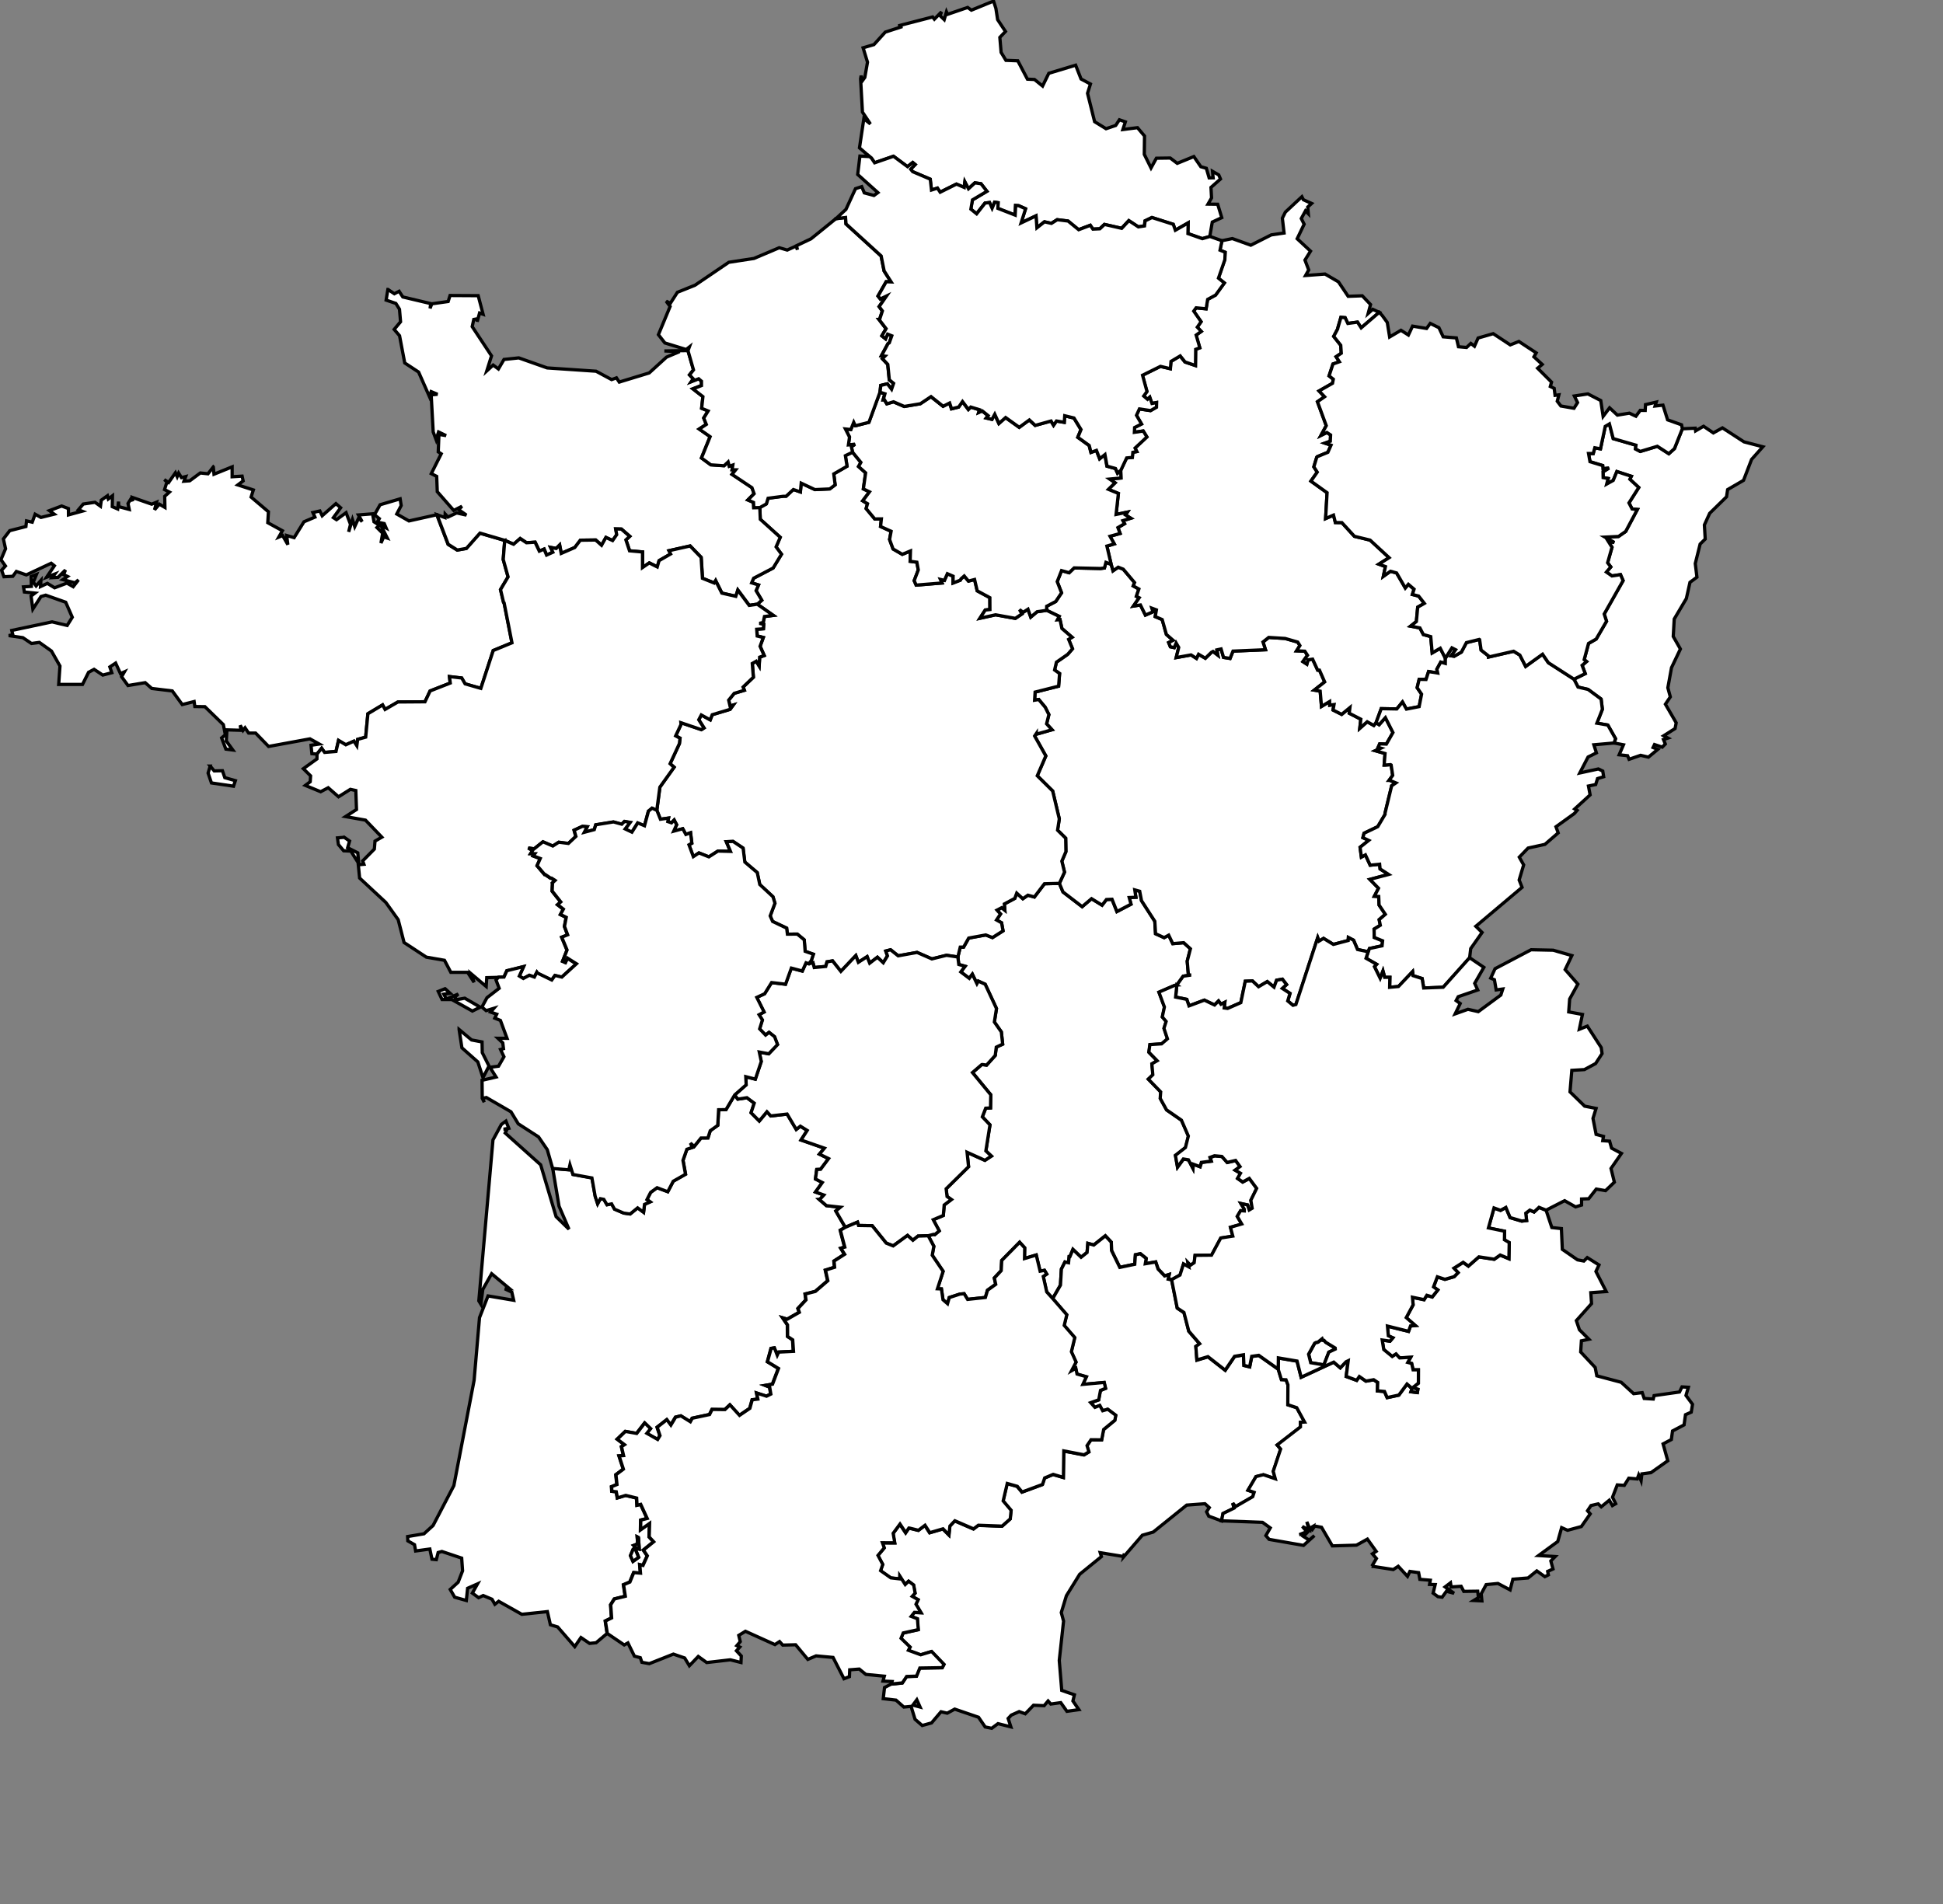 <?xml version="1.0" encoding="UTF-8" standalone="no"?>
<!-- Created for MapSVG plugin: http://mapsvg.com -->
<svg
   xmlnsMapsvg="http://mapsvg.com"
   xmlnsDc="http://purl.org/dc/elements/1.1/"
   xmlnsRdf="http://www.w3.org/1999/02/22-rdf-syntax-ns#"
   xmlnsSvg="http://www.w3.org/2000/svg"
   xmlns="http://www.w3.org/2000/svg"
   mapsvgGeoViewBox="-4.796 51.09 9.561 41.363"
   width="596.415"
   height="584.545">
 
  <rect width="100%" height="100%" fill="#808080" stroke="none"/>
 
  <path
     d="m 483.135,208.494 3.46,-1.71 -0.96,-2.53 1.36,-1.17 -0.72,-0.59 1.33,-4.97 2.35,-1.35 3.18,-5.46 -0.72,-2.22 5.8,-10.26 -0.8,-1.83 -2.62,0.4 -1.7,-1.19 1.34,-1.57 -0.97,-1.29 1.34,-4.75 -1.14,-1.82 1.84,0.36 -2.86,-1.66 4.16,-0.2 2.21,-1.55 3.58,-6.74 -1.62,-0.15 -0.96,-1.86 3,-4.72 -2.73,-2.55 0.45,-0.9 -4.43,-1.45 -1.12,2.72 -2,1.1 0.45,-1.69 -1.54,-0.28 -0.04,-1.77 1.83,-1.16 -1.85,0.22 -0.08,-0.98 -3.9,-1.19 -0.45,-2.51 1.44,0.01 0.49,-1.77 1.74,0.32 1.46,-6.89 1.28,-0.76 1.17,4.51 6.98,2.02 -0.14,1.15 1.46,0.77 5.24,-1.58 3.52,2.27 1.73,-1.55 2.42,-6.09 0,0 3.96,-0.19 0.12,0.82 2.44,-1.41 3,2.04 2.8,-1.54 6.61,4.29 5.79,1.51 -3.46,3.88 -2.47,6.42 -4.88,2.84 -0.33,2.21 -5.18,5.07 -1.62,3.57 0.25,4.34 -1.56,1.53 -1.49,5.98 0.51,4.19 -2.14,1.58 -1.11,4.98 -3.72,6.28 -0.3,5.36 2.19,3.85 -2.73,5.74 -1.12,6.16 0.76,2.8 -1.51,2.24 3.31,5.71 -0.34,1.76 -3.5,2.22 1.31,0.71 -1.37,0.45 0.56,1.37 -0.94,0.96 -2.37,-0.79 -0.44,0.91 1.44,0.57 -2.87,2.38 -2.4,-0.56 -3.54,1.22 -0.46,-1.1 -2.58,-0.28 1.32,-3.07 -2.88,-0.55 0,0 0.44,-1.33 -2.37,-4.18 -3.35,-0.57 1.68,-4.27 -0.39,-3.14 -4.01,-2.96 -3.07,-0.71 z"
     title="Alsace"
     id="FR-A" fill="white" stroke='black'/>
  <path
     d="m 225.505,336.114 0.97,1.29 2.81,-0.43 2.24,1.67 -0.97,2.94 2.51,2.53 2.36,-2.83 1.18,1.28 5.02,-0.57 2.79,4.71 1.27,-0.99 2.1,1.3 -1.89,2.95 7.17,2.5 -1.54,1.83 2.82,1.37 -2.46,3.29 -1.18,0.06 -0.39,2.91 2.1,1.07 -2.08,2.93 2.54,0.92 -1.2,1.32 0,0 -0.21,0.02 0,0 2.2,1.92 4.3,0.48 -1.41,1.16 2.91,5.01 0,0 -1.57,0.9 0,0 0.17,0.69 0,0 1.17,4.49 -1.2,0.35 1.16,1.86 -3.25,2.08 0.17,1.9 -2.81,0.88 0.73,3.25 -3.81,3.28 -3.13,0.8 0.25,1.8 -2.45,2.64 0.4,1.17 -3.69,2.11 -1.4,-0.41 1.47,2.16 0.02,3.55 1.57,1.04 0.24,3.53 -4.55,0.23 -0.44,0.95 -0.87,-2.25 -1,0.17 -1.12,4.1 3.38,2.06 -1.83,4.82 -2.21,0.38 1.33,0.52 0.36,2.14 -1.33,0.65 -3.03,-0.98 0.37,1.87 -1.72,0.21 -0.73,2.63 -3.17,2.15 -2.94,-3.22 -1.54,1.45 -3.94,-0.05 -0.78,1.57 -5.31,1.13 -0.59,1.08 -2.89,-1.8 -1.63,0.4 -1.46,2.43 -1.23,-1.66 -2.96,2.32 0.85,2.57 -0.71,1.18 -3.32,-1.89 1.15,-1.43 -1.79,-1.74 -2.47,3.21 -3.47,-0.62 -2.49,2.39 2.21,1.68 -0.92,0.61 0.63,2.74 -1.37,0.1 1.32,4.06 -2.29,1.72 0.32,3 -1.65,0.67 0.09,1.41 1.34,0.15 0.36,1.89 2.55,-0.78 3.35,0.82 0.12,2.2 1.13,-0.27 1.99,4.33 -1.97,0.51 -0.06,2.97 2.76,-1.96 -0.12,4.16 1.38,1.48 -3.15,2.55 1.2,1.76 -1.33,2.95 -0.99,-0.24 0.22,2.61 -2.06,-0.17 -1.19,2.9 -1.95,0.83 0.54,3.53 -3.35,0.83 -1.13,1.8 0.28,4.03 -1.92,0.94 0.59,3.83 0,0 -3.38,2.85 -2,0.2 -2.64,-1.8 -1.9,2.79 -5.25,-6.04 -2.23,-0.67 -0.92,-4.04 -7.86,0.83 -7.1,-4 -1.16,0.91 -0.89,-1.54 -2.7,-1.13 -1.4,0.66 -1.93,-1.41 1.59,-2.83 -3.04,1.35 -0.4,3.74 -3.57,-1 -1.37,-2.38 2.44,-2.23 1.35,-3.49 -0.27,-3.9 -6.08,-2.04 -1.15,0.32 -0.56,2.19 -1.33,-0.13 -0.66,-3.13 -4.36,0.6 -0.34,-1.94 -2.05,-1.16 -0.07,-1.33 5.03,-0.85 2.79,-2.55 6.38,-12.24 6.21,-32.32 1.66,-19.24 2.62,-6.67 7.87,1.33 -0.57,-2.49 -2.14,-1.01 1.48,-0.02 -5.54,-4.62 -2.71,4.81 -0.59,4.55 -0.63,-1.04 4.34,-49.39 2.59,-4.77 1.39,-1.02 0.88,2.21 -1.6,0.28 1.05,0.07 -0.56,1.1 10.89,9.76 4.74,15.92 3.95,3.85 -3.05,-7.07 -1.94,-11.61 0,0 4.97,0.42 0.34,-1.52 0.93,2.95 5.81,1.06 0.96,5.41 0,0 0.05,0.26 0,0 0.74,2.25 0.85,-1.55 1.05,0.2 0.99,1.67 1.41,-0.28 0.89,1.63 2.82,1.2 1.96,0.28 2.31,-1.88 1.82,1.35 0.3,-2.43 1.7,-0.75 -0.96,-0.7 1.13,-2.22 1.98,-1.44 3.28,1.23 1.68,-3.22 3.77,-2.14 -0.78,-4.26 1.19,-3.41 1.7,-0.57 -0.61,-1.33 1.17,1.02 2.08,-2.58 2.12,-0.01 0.72,-2.23 2.3,-1.64 0.27,-4.8 2.26,-0.03 2.64,-4.48 z m -29.29,139.42 0,0 -0.24,-3.57 0,0 -0.39,-0.19 0,0 0.16,2.15 -1.21,0.49 1,0.96 0.68,0.16 z m -1.59,-0.13 0,0 -0.29,0.22 0,0 -0.81,1.93 0.78,1.75 1.73,-1.24 -1.03,-2.52 0,0 -0.24,-0.16 -0.14,0.02 z"
     title="Aquitaine"
     id="FR-B" fill="white" stroke='black'/>
  <path
     d="m 294.015,293.774 0.74,-3.03 1.03,-0.01 1.56,-2.77 5.24,-0.96 2.06,0.81 3.24,-2.06 -0.45,-2.48 -1.55,-0.86 1.22,-1.84 -1.07,-1.19 1.45,-0.75 0.95,0.77 -0.15,-1.91 3.21,-1.71 0.59,-1.61 1.88,1.71 1.56,-1.08 1.98,0.55 3.09,-4.06 4.59,-0.12 0,0 1.11,2.64 5.88,4.51 2.88,-2.45 3.23,1.99 1.34,-1.73 1.72,-0.08 1.5,3.77 4.32,-2.26 -0.55,-2.04 2.05,-0.09 -0.34,-2.26 1.51,0.42 0.56,2.89 4.08,6.33 0.23,3.82 2.64,1.2 1.39,-0.76 1.25,2.6 3.36,-0.29 2.06,1.87 -0.98,3.8 0.36,4.18 0.82,0.08 -2.41,0.35 -1.97,2.74 0,0 -0.27,0.07 0,0 -0.36,0.05 0,0 -4.82,2.08 1.69,4.56 -0.65,3.05 1.18,1.39 -0.67,2.1 1.07,3.23 -1.8,1.54 -3.58,0.22 -0.33,2.35 2.56,2.62 -1.62,0.94 0.29,3.36 -1.39,1.33 3.81,3.92 -0.15,1.99 1.94,3.54 4.57,3.16 2.12,4.86 -0.89,3.53 -3.08,2.41 0.63,3.59 1.81,-2.47 1.56,0.24 1.35,2.59 0.1,-1.26 2.1,0.79 0.42,-1.32 3.01,-0.39 -0.37,-1.12 1.4,-0.52 2.26,0.21 1.62,1.83 2.59,-0.6 1.36,1.88 -1.49,1.09 1.63,0.96 -0.9,1.58 1.51,1.09 2.08,-1.09 2.27,3.05 -1.79,3.66 0.41,2.45 -0.9,0.53 -0.53,-1.55 -2.04,-0.44 1.04,1.75 0,0 0,0.53 0,0 -1.14,-0.08 -1.02,1.75 1.37,2.34 -3.46,1.01 0.72,2.71 -3.69,0.58 -2.84,5.27 -5.06,0.04 -0.26,2.26 -1.17,0.8 -0.73,-0.76 0.24,1.25 -1.62,-0.9 -1.07,3.4 -2.58,1.42 0,0 -1.07,-0.21 0.3,-1.42 -1.39,0.44 -2.01,-2.11 -0.74,-2.18 -3.19,0.55 0.28,-1.63 -1.8,-1.44 -1.51,0.32 -0.21,2.9 -4.59,0.97 -2.54,-5.19 -0.07,-2.54 -1.83,-1.95 -3.55,2.82 -1.82,-0.51 -0.24,2.8 -1.83,1.47 -2.51,-2.4 -0.92,2.21 0,0 -0.24,0 0,0 -0.19,1.87 -1.1,-0.23 -1.09,2.19 -0.29,4.92 -2.38,4.15 0,0 -1.87,-2.07 -1.04,-4.74 1.06,-0.74 -0.69,-1.14 -1.34,0.25 -1.19,-4.96 -3.6,1.08 0.06,-3.28 -1.55,-1.71 -5.49,5.58 -0.18,3.14 -2.1,2.25 0.43,1.94 -2.52,1.81 -0.65,2.23 -5.46,0.59 -1.07,-1.74 -1.31,0.12 -3.25,1.06 -0.52,1.88 -1.4,-1.21 -0.49,-3.32 -1.21,-0.06 1.74,-5.35 -3.34,-4.95 0.49,-2.74 -1.72,-3.23 0,0 1.65,-0.43 0,0 0.35,0.09 0,0 1.38,-1.15 -1.84,-3.43 3.09,-1.3 0.27,-3.22 2.19,-1.67 -1.31,-0.93 -0.28,-2.37 6.88,-6.78 -0.46,-4.43 5.48,2.47 1.98,-1.3 -1.69,-1.6 1.26,-7.98 -2.34,-2.47 1.03,-2.65 1.48,-0.08 0.08,-4.03 -5.62,-6.83 2.83,-2.43 0,0 0.18,-0.04 0,0 1.32,0.18 2.66,-2.96 0.32,-2.56 1.96,-0.91 -0.41,-3.75 -2.14,-3.05 0.65,-4.13 -3.47,-7.46 -2.11,-0.96 -0.42,0.78 -1.4,-2.9 -0.95,1.27 -2.6,-1.97 1.31,-1.74 -1.93,-0.55 z"
     title="Auvergne"
     id="FR-C" fill="white" stroke='black'/>
  <path
     d="m 404.465,205.714 0,0 -1.55,-3.37 -1.4,0.21 -0.37,1.32 -1.2,-0.77 1.4,-1.95 -0.82,-1.25 -2.53,-0.11 1.02,-1.62 -0.67,-1.07 -3.86,-1.11 -5.04,-0.32 -1.77,1.4 0.77,2.38 -9.97,0.42 -0.9,2.25 -2,-0.32 -0.76,-2.59 -1.31,0.29 0.31,1.6 -1.46,-1.12 0,0 -0.52,0.28 0,0 -1.85,1.8 -2.08,-1.22 -0.64,1.27 -1.67,-1.07 -4.55,0.82 0.77,-3.12 -0.78,-1.35 -0.6,1.41 -1.18,-0.26 -0.52,-1.29 1.36,-0.69 -2.06,-1.8 -1.29,-4.57 -2.14,-0.91 0.36,-2.07 -1.41,-0.52 0.35,1.12 -2.31,1 -1.53,-3.1 -2.14,0.33 1.76,-2.55 -0.86,-0.43 0.76,-2.25 -1.73,-0.95 0.41,-1.03 -3.47,-4.11 -1.55,-0.61 -1.59,1.1 -0.58,-1.97 0,0 -1.6,-0.61 -0.46,1.72 -1.2,0.16 -8.1,-0.18 -1.54,1.48 -2.33,-0.65 -1.33,3.38 1.33,3.44 -1.78,2.66 -2.78,1.46 -0.01,1.26 0,0 3.84,1.85 -0.56,1.07 0.82,-0.06 0.58,2.71 3.11,2.69 -1.05,0.64 1.19,2.89 -1.38,1.61 0,0 -0.25,0.21 0,0 -3.3,2.3 -0.56,2.4 1.53,1.08 -0.3,3.88 -7.21,1.82 -0.16,2.49 1.27,-0.21 1.98,2.37 1.13,2.26 -0.7,2.84 1.66,1.81 -4.81,1.37 0,0 0,-0.22 0,0 -0.52,0.77 3.43,6.12 -2.62,6.09 4.73,4.68 2.03,8.56 -0.53,3.46 2.49,2.46 0.07,4.13 -1.25,2.92 0.82,3.38 -1.57,3.44 0,0 1.11,2.64 5.88,4.51 2.88,-2.45 3.23,1.99 1.34,-1.73 1.72,-0.08 1.5,3.77 4.32,-2.26 -0.55,-2.04 2.05,-0.09 -0.34,-2.26 1.51,0.42 0.56,2.89 4.08,6.33 0.23,3.82 2.64,1.2 1.39,-0.76 1.25,2.6 3.36,-0.29 2.06,1.87 -0.98,3.8 0.36,4.18 0.82,0.08 -2.41,0.35 -1.97,2.74 0,0 -0.36,3.68 3.42,0.7 0.69,2 4.71,-1.77 3.13,1.49 1.22,-1.23 0.75,1 1.19,-0.59 -0.19,1.74 1.06,0.13 4.04,-1.77 1.37,-6.57 2.2,-0.08 1.88,1.77 2.68,-1.58 2.07,1.7 0.79,-2.12 1.77,-0.31 1.27,1.65 -1.29,1.18 2.35,1.53 -0.69,2.31 1.61,1.34 0.9,-0.24 6.69,-20.52 0.4,1.07 1.39,-0.84 3.02,1.84 4.56,-1.19 0.05,-0.91 1.58,0.81 1.23,2.86 3.26,0.7 0,0 0.39,-1.01 3.87,-0.83 0.16,-1.53 -2.56,-1.04 -0.05,-2.56 1.91,-1.17 -0.35,-1.73 1.89,-1.64 -1.92,-2.85 -0.11,-2.62 -1.33,-0.08 1.27,-2.45 -2.65,-2.72 5.75,-1.52 -2.62,-1.69 -0.14,-1.45 -2.9,0.3 -1.46,-3.16 -1.24,0.66 -0.4,-3 2.65,-2.11 -1.78,-0.84 0.35,-1.36 4.2,-2.01 2.25,-3.79 0,0 -0.02,-0.31 0,0 2.04,-8.45 1.3,-0.89 -1.93,-0.81 0,0 -0.14,0 0,0 1.09,-1.5 -0.48,-3.19 0,0 -0.16,-0.1 0,0 -1.72,0.12 0,0 -0.26,0 0,0 0.27,-3.54 -2.98,-0.86 1.71,-0.78 -0.85,-0.24 0.48,-1.09 2.05,0.08 2.02,-3.54 -2.32,-4.58 -1.93,2.17 -0.93,-0.64 0,0 -0.71,0.86 -2.01,-1.13 -2.28,2.01 0.32,-2.79 -3.56,-1.84 0.21,-1.73 -2.53,2.08 -2.65,-1.34 0.3,-1.66 -1.32,0.18 -0.03,-1.12 -2.5,1.5 -0.4,-4.68 -1.8,-0.32 3.18,-2.52 -1.6,-3.62 z"
     title="Bourgogne"
     id="FR-D" fill="white" stroke='black'/>
  <path
     d="m 64.515,235.164 1.24,1.49 2.52,-0.06 0.73,2.13 3.24,0.92 -0.56,1.7 -6.78,-1 -1.03,-3.02 0.64,-2.16 z m 0.96,-91.82 0.21,2.23 5.57,-2.26 0,3.04 3.06,-0.19 0.32,1.47 -1.64,1.23 4.77,1.54 -0.69,2.18 5.32,4.52 -0.2,3.35 4.49,2.47 -1.11,1.95 1.17,-0.49 1.61,2.8 -0.36,-2.8 2.29,0.66 3.02,-4.87 3.36,-1.43 -0.62,-1.41 2.13,-0.48 0.72,1.47 4.21,-3.72 1.45,1.27 -2.22,3.03 0.96,0.63 2.93,-2.15 1.36,3.59 -0.57,2.31 1.17,-3.8 0.7,2.17 1.19,-2.62 1.08,1.09 -1.14,-2.05 4.34,-0.34 0.44,2.45 1.66,1.08 -0.75,0.68 1.75,1.74 -0.52,3.04 0.85,-1.92 1.09,0.37 -2,-3.99 1.63,0.87 -0.56,-1.33 -2.15,-0.45 0.63,-1.06 -1.48,-1.21 1.73,-3.06 6.15,-1.81 0.32,2.06 -1.36,2.59 3.75,2.13 8.54,-1.9 0,0 3.46,9.09 2.79,1.76 2.8,-0.5 4.16,-4.69 7.63,2.23 0,0 -0.46,5.85 1.49,5.35 -2.32,3.9 0.93,3.91 0,0 0.17,0.16 0,0 2.41,12.26 -5.75,2.37 -3.8,11.62 -4.84,-1.39 -1.03,-1.79 -3.76,-0.44 0.24,1.99 -6.19,2.43 -1.57,3.32 -8.31,0.06 -3.94,2.29 -0.76,-1.38 -4.51,2.7 -0.68,7.18 -2.46,0.69 -0.26,1.95 -0.89,-1.4 -2.49,1.11 -2.23,-1.33 -0.78,3.38 -3.5,0.29 -0.9,-1.27 -1.43,1.77 0,0 -1.56,-0.12 -0.26,-2.58 2.52,-0.38 -2.85,-1.59 -12.7,2.33 -3.98,-4.1 -2.15,-0.01 -1.1,-1.61 -0.63,0.81 -0.84,-1.58 0.2,1.53 -4.29,-0.13 -0.19,3.42 2,2.76 -2.14,-0.27 -1.3,-3.44 1.14,-0.95 -0.6,-3.12 -5.67,-5.52 -3.09,-0.04 -0.22,-1.53 -3.64,0.92 -3.06,-4.18 -6.3,-0.76 -2.02,-1.78 -5.28,0.88 -1.96,-2.7 0.85,-1.49 -1.2,0.53 -1.48,-3.23 -1.78,1.18 0.6,1.78 -2.77,0.72 -2.67,-1.76 -1.69,0.91 -1.86,3.72 -7.31,0.01 0.39,-5.65 -2.61,-4.61 -3.72,-2.65 -2.42,0.33 -2.63,-1.78 -4.34,-0.64 1.25,-0.28 -0.32,-1.3 12.37,-2.63 4.63,1.1 1.57,-2.52 -2.01,-4.6 -6.14,-2.18 -1.46,0.42 -2.49,3.84 -0.55,-3.99 1.2,-0.91 -3.25,-0.33 -0.28,-1.57 2.43,-0.16 -0.07,-3.02 1.63,-0.64 -0.97,2.36 0.85,1.16 1.49,-1.7 -0.13,1.9 2.11,-0.98 2.22,1.36 3.78,-1.44 1.93,1.1 1.62,-2.09 -1.08,0.9 -3.72,-0.98 1.43,-0.97 -1.2,-0.57 0.56,-1.41 -2.28,2.25 -1.81,0.1 0.82,-1.1 -2.53,0.98 2.41,-3.53 -0.98,-0.78 -7.63,3.58 -3.06,-1.06 -1.1,1.49 -2.71,0.13 -0.73,-1.99 1.19,-1.31 -1.39,-1.93 1.42,-3.36 -0.66,-3.01 1.95,-2.54 4.96,-1.27 0.19,-1.73 1.75,0.39 0.89,-2.44 1.79,0.99 4.06,-1.01 -1.47,-1.08 3.76,-1.42 2.08,0.79 0.01,1.94 4.18,-1.14 -1.13,-0.43 1.5,-1.77 3.59,-0.53 1.69,1.2 0.25,-1.86 1.89,-1.35 0.26,0.99 1.28,-0.98 -0.07,3.34 1.67,0.71 0.25,-2.26 0.08,1.55 3.21,0.85 -0.37,-1.82 0.98,-1.57 0.45,0.86 -0.12,-1.16 5.96,2.08 1.49,-0.61 -0.61,2.33 1.47,-1.72 1.71,1 -0.07,-3.41 1.45,-1.3 -1.49,-0.76 0.73,-2.39 -0.83,-0.69 1.34,0.91 2.09,-3 0.54,1.19 0.45,-1.08 0.88,1.38 1.29,-0.33 -0.53,1.43 1.77,-0.13 3.24,-2.4 2.36,0.25 1.63,-2.1 z"
     title="Bretagne"
     id="FR-E" fill="white" stroke='black'/>
  <path
     d="m 261.685,138.794 2.57,3.15 -0.72,1.27 2.18,1.94 -0.7,4.93 1.88,0.9 -2.07,2.76 1.46,0.88 -0.42,1.49 2.65,3.19 2.03,-0.02 -0.25,2.34 3.24,1.47 -0.47,2.52 1.07,2.91 2.83,1.64 2.51,-1.04 -0.1,3.18 2.06,0.28 0.44,2.37 -1.26,3.3 0.61,1.36 7.93,-0.65 -0.49,-1.09 1.23,0.29 0.9,-2.04 1.77,0.76 -0.02,2.08 2.22,-0.86 0,0 0.22,-0.41 0,0 0.99,-0.88 1.3,1.57 1.88,-0.49 0.81,3.48 3.88,2.1 0.02,3.64 -1.43,0.15 -1.64,2.53 4.8,-1.06 6.07,1.09 2.02,-1.36 -0.74,-1.33 1.1,0.83 1.5,-0.95 0.85,2.41 1.94,-1.63 2.94,-0.43 0,0 3.84,1.85 -0.56,1.07 0.82,-0.06 0.58,2.71 3.11,2.69 -1.05,0.64 1.19,2.89 -1.38,1.61 0,0 -0.25,0.21 0,0 -3.3,2.3 -0.56,2.4 1.53,1.08 -0.3,3.88 -7.21,1.82 -0.16,2.49 1.27,-0.21 1.98,2.37 1.13,2.26 -0.7,2.84 1.66,1.81 -4.81,1.37 0,0 0,-0.22 0,0 -0.52,0.77 3.43,6.12 -2.62,6.09 4.73,4.68 2.03,8.56 -0.53,3.46 2.49,2.46 0.07,4.13 -1.25,2.92 0.82,3.38 -1.57,3.44 0,0 -4.59,0.12 -3.09,4.06 -1.98,-0.55 -1.56,1.08 -1.88,-1.71 -0.59,1.61 -3.21,1.71 0.15,1.91 -0.95,-0.77 -1.45,0.75 1.07,1.19 -1.22,1.84 1.55,0.86 0.45,2.48 -3.24,2.06 -2.06,-0.81 -5.24,0.96 -1.56,2.77 -1.03,0.01 -0.74,3.03 0,0 -3.48,-0.52 -4.49,1.11 -4.55,-1.99 -5.8,1.04 -2.33,-1.85 -1.47,0.38 0.52,1.49 -1.29,2.11 -1.8,-1.69 -2.37,1.82 -0.79,-2 -2.68,1.73 -0.79,-2.05 -4.59,4.84 -2.55,-3.22 -1.69,0.29 -0.4,1.41 -3.53,0.34 -0.39,-1.46 -1.29,0.31 0,0 0,0 0,0 0.76,-1.01 0,0 0.64,-1.92 -2.54,-0.89 -0.27,-3.52 -2.13,-1.77 -3.04,0.03 -0.22,-1.85 -4.31,-2.06 -0.75,-1.7 1.46,-3.9 -0.61,-1.98 -4.05,-3.76 -0.78,-3.66 -3.81,-3.24 -0.53,-4.28 -3.07,-2.05 -2.07,0.09 1.27,2.97 -3.85,-0.1 -2.78,1.78 -3.04,-1.21 -1.73,1.14 -1.34,-3.64 0.89,-0.48 -0.4,-3.21 -1.44,0.52 -0.96,-1.76 -2.77,0.76 0.9,-1.98 -0.76,-1.44 -0.82,0.86 -1.13,-0.38 0.22,-1.08 -2.49,0.36 -1.09,-2.73 0,0 0.95,-7.16 4.36,-6.11 -1.22,-1.08 2.85,-6.17 0.19,-1.66 -1.33,-0.73 1.65,-3.52 0,0 -0.05,-0.52 0,0 6.29,2.14 0.8,-0.51 -1.6,-2.52 0.78,-1.47 2.74,1.5 0.61,-1.58 5.48,-1.66 0.95,-1.3 -0.96,0.29 -0.42,-1.81 1.7,-2.09 3.11,-0.93 -0.38,-1 3.16,-3.01 -0.34,-4.22 1.21,-0.69 0.89,1.45 0.17,-2.7 1.39,-0.49 -1.26,-2.84 0.98,-2.7 -1.87,-0.46 -0.15,-2.07 2.05,-0.15 0.09,-1.37 -1.32,-0.29 1.15,-0.27 0.41,-1.83 2.69,-0.34 -4.9,-3.44 0,0 1.35,-1.2 -1.75,-2.94 0.75,-1.75 -2.11,-0.66 0.61,-1.42 5.98,-3.14 2.57,-4.22 -1.66,-2.26 1.27,-2.94 -6.12,-5.53 -0.14,-3.63 0,0 2,-1.11 0.53,-1.74 4.67,-0.62 0,0 0.86,0 0,0 2.23,-2.07 2.16,0.74 0.26,-2.69 4.19,1.97 4.56,-0.2 1.66,-1.25 -0.43,-3.35 4.08,-2.36 -0.51,-3.25 z"
     title="Centre"
     id="FR-F" fill="white" stroke='black'/>
  <path
     d="m 400.085,61.324 2.52,1.13 -1.19,1.1 0.18,2.05 -0.87,-0.88 -1.29,2.36 0.88,1.74 -2.14,4.46 4.1,3.81 -1.71,2.75 1.15,3.02 -0.96,1.71 5.97,-0.45 4.11,2.39 2.99,4.45 4.33,-0.16 2.54,2.68 -0.73,2.73 1.41,-1.26 1.99,0.92 0,0 -5.54,4.77 -1.14,-1.76 -2.96,0.41 -0.84,-1.77 -1.28,-0.1 -0.93,3.18 0,0 -0.07,0.38 0,0 -1.22,2.28 2.16,2.72 0.17,2.45 -1.59,1.07 1,1.55 -1.96,0.69 -1.2,3.65 1.3,1.02 -0.24,1.25 -4.13,2.35 1.7,1.78 -2.19,1.53 2.7,7.35 -1.62,2.98 1.8,-0.89 1.15,0.76 -0.09,1.92 -1.65,0.59 1.87,0.63 -0.96,2.18 -3.24,1.34 0,0 -0.18,0.18 0,0 -0.89,2.95 1.04,1.62 -1.94,2.76 4.96,3.56 -0.45,7.93 2.42,-1.06 0.58,2.28 1.99,0.03 3.85,4.2 4.82,1.17 5.83,5.39 -3.14,1.99 2.01,0.74 -0.63,2.99 2.18,-1.55 1.88,0.52 2.67,4.6 0.94,-1.11 1.75,1.49 -0.51,1.63 1.91,0.48 1.76,2.25 -2.04,1.16 -0.41,4.41 -1.77,1.42 2.85,0.54 1.06,2.03 2.27,0.64 0.45,5 2.47,-1.43 1.57,3.07 0,0 -0.02,1.59 -1.4,-0.39 -1.19,2.18 0.25,1.16 -2.79,-0.45 -0.79,2.43 -2.1,-0.05 -0.62,2.57 1.36,1.99 -0.75,3.82 -3.9,0.77 -1.22,-2.17 -1.74,2.12 -4.78,-0.09 -1.58,4.29 0,0 -0.71,0.86 -2.01,-1.13 -2.28,2.01 0.32,-2.79 -3.56,-1.84 0.21,-1.73 -2.53,2.08 -2.65,-1.34 0.3,-1.66 -1.32,0.18 -0.03,-1.12 -2.5,1.5 -0.4,-4.68 -1.8,-0.32 3.18,-2.52 -1.6,-3.62 0,0 -0.55,0 0,0 -1.55,-3.37 -1.4,0.21 -0.37,1.32 -1.2,-0.77 1.4,-1.95 -0.82,-1.25 -2.53,-0.11 1.02,-1.62 -0.67,-1.07 -3.86,-1.11 -5.04,-0.32 -1.77,1.4 0.77,2.38 -9.97,0.42 -0.9,2.25 -2,-0.32 -0.76,-2.59 -1.31,0.29 0.31,1.6 -1.46,-1.12 0,0 -0.52,0.28 0,0 -1.85,1.8 -2.08,-1.22 -0.64,1.27 -1.67,-1.07 -4.55,0.82 0.77,-3.12 -0.78,-1.35 -0.6,1.41 -1.18,-0.26 -0.52,-1.29 1.36,-0.69 -2.06,-1.8 -1.29,-4.57 -2.14,-0.91 0.36,-2.07 -1.41,-0.52 0.35,1.12 -2.31,1 -1.53,-3.1 -2.14,0.33 1.76,-2.55 -0.86,-0.43 0.76,-2.25 -1.73,-0.95 0.41,-1.03 -3.47,-4.11 -1.55,-0.61 -1.59,1.1 -0.58,-1.97 0,0 -1.31,-5.61 2.26,-0.67 -1.3,-2.34 3.09,-0.86 -0.67,-1.8 2.04,-1.21 -0.51,-0.93 2.41,-0.74 -1.63,-1.02 0.58,-0.84 -3.45,0.7 0.71,-6.44 -3.06,-1.27 2.03,-2 -1.66,-1.15 3.48,-0.33 -0.08,-2.4 0,0 1.78,-3.77 1.76,-0.16 0.14,-1.56 1.22,-0.22 -0.54,-1.09 3.64,-3.4 -1.12,-1.83 -2.72,0.39 0.07,-1.47 2.13,-1.07 -1.55,-2.68 0.89,-1.95 3.44,0.52 1.8,-1.05 0.03,-1.41 -1.42,0.27 -0.66,-1.9 -0.69,0.62 -1.18,-1 1.01,-1.39 -1.37,-5 5.51,-2.72 3.05,0.73 0.18,-2.25 2.83,-1.69 1.49,1.87 3.2,1.09 0.06,-4.97 1.27,-0.46 -1.13,-3.91 1.58,-1.13 -1.23,-1.3 1.17,-1.68 -2.26,-3.25 0.73,-1.01 3.07,0.3 0.47,-2.88 2.44,-1.34 2.69,-3.72 -1.82,-1.47 1.96,-5.67 0.1,-2.29 -1.58,-0.63 0.6,-2.9 0,0 3.23,-0.67 5.66,2.04 6.29,-3.17 3.93,-0.57 -0.53,-4.55 0.92,-1.86 5.07,-4.73 z"
     title="Champagne-Ardenne"
     id="FR-G" fill="white" stroke='black'/>
  <path
     d="m 443.665,202.064 2.01,-3.18 1.13,0.57 -1.34,1.86 0.9,0.14 2.21,-1.27 1.54,-2.91 3.96,-0.98 0,0 0.1,0.07 0,0 0.46,3.2 2.3,1.81 0,0 0,0.32 0,0 7.68,-1.77 1.91,1.17 1.78,3.47 5.19,-3.73 1.78,2.6 7.86,5.06 0,0 1.25,2.43 3.07,0.71 4.01,2.96 0.39,3.14 -1.68,4.27 3.35,0.57 2.37,4.18 -0.44,1.33 0,0 -6.21,0.55 0.78,2.48 -2.56,1.27 -2.54,4.9 5.7,-1.23 1.35,0.65 0.28,1.74 -1.88,0.56 -0.57,1.83 -2.22,0.46 0.51,2.72 -4.73,4.32 0.73,0.43 -0.83,0.96 -5.65,4.07 0.68,1.89 -4.07,3.52 -5.17,1.13 -2.7,2.8 1.34,2.37 -1.38,4.64 0.89,2.25 -14.19,11.96 1.92,1.89 -3.49,4.96 -0.33,2.8 0,0 -8.1,9.07 -5.99,0.23 -0.48,-2.9 -2.79,-0.89 -0.15,-1.23 -4.32,4.56 -2.71,0.25 0.07,-3.07 -1.59,0.01 -0.53,-1.95 -0.85,2.24 -1.76,-3.58 0.65,-0.72 -3.23,-1.85 0.64,-1.99 0,0 0.39,-1.01 3.87,-0.83 0.16,-1.53 -2.56,-1.04 -0.05,-2.56 1.91,-1.17 -0.35,-1.73 1.89,-1.64 -1.92,-2.85 -0.11,-2.62 -1.33,-0.08 1.27,-2.45 -2.65,-2.72 5.75,-1.52 -2.62,-1.69 -0.14,-1.45 -2.9,0.3 -1.46,-3.16 -1.24,0.66 -0.4,-3 2.65,-2.11 -1.78,-0.84 0.35,-1.36 4.2,-2.01 2.25,-3.79 0,0 -0.02,-0.31 0,0 2.04,-8.45 1.3,-0.89 -1.93,-0.81 0,0 -0.14,0 0,0 1.09,-1.5 -0.48,-3.19 0,0 -0.16,-0.1 0,0 -1.72,0.12 0,0 -0.26,0 0,0 0.27,-3.54 -2.98,-0.86 1.71,-0.78 -0.85,-0.24 0.48,-1.09 2.05,0.08 2.02,-3.54 -2.32,-4.58 -1.93,2.17 -0.93,-0.64 0,0 1.58,-4.29 4.78,0.09 1.74,-2.12 1.22,2.17 3.9,-0.77 0.75,-3.82 -1.36,-1.99 0.62,-2.57 2.1,0.05 0.79,-2.43 2.79,0.45 -0.25,-1.16 1.19,-2.18 1.4,0.39 z"
     title="Franche-Comté"
     id="FR-I" fill="white" stroke='black'/>
  <path
     d="m 270.075,120.404 1.5,0.48 -0.52,1.86 0,0 0.38,-0.01 0,0 0.75,1.23 2.03,-0.62 3.31,1.43 4.93,-0.83 3.28,-2.18 3.72,2.96 1.99,-1 0.6,1.78 2.18,-0.54 1.17,-1.69 1.82,2.43 0.72,-0.74 2.7,0.83 -0.24,0.82 1.07,-0.47 1.82,1.46 -0.56,0.72 1.74,0.41 0.84,-1.56 1.29,2.82 2.05,-1.81 4.2,3 3.08,-2.27 1.81,1.67 4.86,-1.34 0.78,1.29 0.89,-1.29 2.39,0.4 0.14,-2.01 2.84,0.69 2.16,3.54 -0.97,2.39 3.48,2.51 0.55,2.12 1.67,-0.62 1,2.56 1.6,-1.28 0.64,3.55 2.6,0.73 0.64,1.43 1,-0.92 0,0 0.08,2.4 -3.48,0.33 1.66,1.15 -2.03,2 3.06,1.27 -0.71,6.44 3.45,-0.7 -0.58,0.84 1.63,1.02 -2.41,0.74 0.51,0.93 -2.04,1.21 0.67,1.8 -3.09,0.86 1.3,2.34 -2.26,0.67 1.31,5.61 0,0 -1.6,-0.61 -0.46,1.72 -1.2,0.16 -8.1,-0.18 -1.54,1.48 -2.33,-0.65 -1.33,3.38 1.33,3.44 -1.78,2.66 -2.78,1.46 -0.01,1.26 0,0 -2.94,0.43 -1.94,1.63 -0.85,-2.41 -1.5,0.95 -1.1,-0.83 0.74,1.33 -2.02,1.36 -6.07,-1.09 -4.8,1.06 1.64,-2.53 1.43,-0.15 -0.02,-3.64 -3.88,-2.1 -0.81,-3.48 -1.88,0.49 -1.3,-1.57 -0.99,0.88 0,0 -0.22,0.41 0,0 -2.22,0.86 0.02,-2.08 -1.77,-0.76 -0.9,2.04 -1.23,-0.29 0.49,1.09 -7.93,0.65 -0.61,-1.36 1.26,-3.3 -0.44,-2.37 -2.06,-0.28 0.1,-3.18 -2.51,1.04 -2.83,-1.64 -1.07,-2.91 0.47,-2.52 -3.24,-1.47 0.25,-2.34 -2.03,0.02 -2.65,-3.19 0.42,-1.49 -1.46,-0.88 2.07,-2.76 -1.88,-0.9 0.7,-4.93 -2.18,-1.94 0.72,-1.27 -2.57,-3.15 0,0 -0.36,-1.69 1.1,-0.72 -2.02,0.17 0.34,-2.41 -1.26,-2.49 1.67,0.18 0.88,-2.2 0.45,1.02 0,0 0.22,0 0,0 4,-1.02 z"
     title="Île-de-France"
     id="FR-J" fill="white" stroke='black'/>
  <path
     d="m 323.135,398.654 2.38,-4.14 0.29,-4.92 1.09,-2.19 1.1,0.23 0.19,-1.87 0,0 0.24,0 0,0 0.92,-2.21 2.5,2.4 1.84,-1.47 0.24,-2.79 1.82,0.51 3.54,-2.82 1.83,1.95 0.07,2.55 2.54,5.18 4.59,-0.96 0.2,-2.9 1.51,-0.32 1.8,1.44 -0.27,1.62 3.19,-0.54 0.73,2.18 2.01,2.11 1.39,-0.44 -0.3,1.42 1.07,0.21 0,0 1.73,8.71 2.06,1.37 1.48,5.72 3.35,3.87 -1.18,0.81 0.32,4.18 3.4,-1.02 5.29,4.14 2.87,-4.24 2.73,-0.47 0.15,3.24 1.76,0.42 0.63,-3.19 2.16,-0.31 5.98,4.23 0,0 0.98,3.18 1.42,0.07 0.59,1.55 -0.04,6.1 2.74,0.91 2.41,4.41 -1.27,0.06 0.01,1.44 -7.16,5.54 1.07,1.25 -2.27,6.83 0.63,2.29 -3.65,-1.24 -2.27,0.57 -2.47,4.19 1.9,0.66 -0.43,1.32 -5.32,3.08 -0.83,-1.11 0.41,1.55 -3.4,1.65 -0.44,2.25 0,0 -3.96,-1.47 -0.66,-1.33 0.83,-1.29 -1.33,-1.19 -5.6,0.42 -10.28,8.28 -3.35,0.97 -5.7,6.6 0.2,-0.99 -0.27,0.92 -7.15,-1.17 0.37,1.2 -6.67,5.42 -4.08,6.59 -1.57,5.17 0.7,2.63 -1.32,12.07 0.76,9.2 3.89,1.35 -0.46,1.89 1.83,2.66 -3.67,0.52 -1.89,-2.67 -3.06,0.43 -0.83,-0.94 -1.22,1.45 -3.25,-0.14 -2.54,2.63 -1.86,-0.68 -2.44,1.09 -0.95,1.03 0.83,2.57 -3.95,-0.99 -1.93,1.43 -2,-0.41 -2.04,-2.98 -7.31,-2.5 -2.3,1.25 -1.91,-0.44 -2.91,3.43 -2.86,0.79 -2.2,-1.91 -1.22,-3.96 -2.22,0.21 -2.4,-2.13 -3.92,-0.45 0.39,-3.41 2,-1.04 0,0 3.43,-0.35 1.31,-1.97 3.03,-0.1 1.01,-2.49 6.89,-0.11 0.54,-1.01 -3.81,-3.96 -3.35,1.01 -3.77,-1.38 0.52,-0.99 -2.78,-2.69 0.67,-1.64 4.62,-1.02 -0.26,-3.34 -1.91,-0.72 0.98,-1.24 2.03,0.09 -1.54,-2.59 0.66,-1.39 -1.82,-1.02 0.9,-0.99 -0.46,-2.5 -1.54,-1.16 -1.05,1.01 -1.61,-2.51 -0.01,0.79 -2.79,-0.32 -3.14,-2.21 0.66,-1.92 -1.47,-2.76 1.93,-2.32 -0.56,-1.56 3.79,0.02 -0.5,-2.92 2.1,-2.85 1.76,2.65 0.96,-1.42 0,0 0.24,0.02 0,0 2.7,0.67 2.02,-1.54 1.46,2.27 4.06,-1.18 1.84,1.86 0.28,-2.72 1.52,-1.61 5.74,2.48 1.47,-1.11 7.29,0.27 2.51,-2.23 0.26,-2.62 -2.44,-2.89 1.25,-5.35 3.09,0.87 1.46,1.75 6.27,-2.32 0.67,-2 2.6,-1.09 3.15,0.92 0.12,-8.13 6.22,1.2 1.49,-0.91 -0.58,-1.9 1.22,-1.82 3.28,0.03 0.6,-3.17 3.45,-2.85 0.28,-1.52 -2.47,-1.86 -1.55,0.47 -0.9,-1.62 -1.48,0.58 -1.31,-1.44 2.47,-0.87 0.54,-2.89 1.57,-0.65 -0.42,-1.8 -6.55,0.59 1.08,-2.34 -2.88,-0.83 -0.37,-1.76 -1.3,0.74 1.38,-2.64 -1.44,-3.19 1.04,-4.34 -3.24,-3.74 0.79,-3.27 -4.27,-4.99 z m -42.93,124.78 2.22,0.59 -1,-2.23 -1.22,1.64 z"
     title="Languedoc-Roussillon"
     id="FR-K" fill="white" stroke='black'/>
  <path
     d="m 248.255,295.864 1.29,-0.31 0.39,1.46 3.53,-0.34 0.4,-1.41 1.69,-0.29 2.55,3.22 4.59,-4.84 0.79,2.05 2.68,-1.73 0.79,2 2.37,-1.82 1.8,1.69 1.29,-2.11 -0.52,-1.49 1.47,-0.38 2.33,1.85 5.8,-1.04 4.55,1.99 4.49,-1.11 3.48,0.52 0,0 0.29,2.3 1.93,0.55 -1.31,1.74 2.6,1.97 0.95,-1.27 1.4,2.9 0.42,-0.78 2.11,0.96 3.47,7.46 -0.65,4.13 2.14,3.05 0.41,3.75 -1.96,0.91 -0.32,2.56 -2.66,2.96 -1.32,-0.18 0,0 -0.18,0.04 0,0 -2.83,2.43 5.62,6.83 -0.08,4.03 -1.48,0.08 -1.03,2.65 2.34,2.47 -1.26,7.98 1.69,1.6 -1.98,1.3 -5.48,-2.47 0.46,4.43 -6.88,6.78 0.28,2.37 1.31,0.93 -2.19,1.67 -0.27,3.22 -3.09,1.3 1.84,3.43 -1.38,1.15 0,0 -0.35,-0.09 0,0 -1.65,0.43 0,0 -3.13,0.1 -1.57,1.28 -1.65,-1.48 -4.4,3.21 -2.14,-0.85 -4.32,-5.34 -4.18,-0.07 -0.32,-1.02 -3.74,1.58 0,0 -2.91,-5.01 1.41,-1.16 -4.3,-0.48 -2.21,-1.91 0,0 0.21,-0.03 0,0 1.21,-1.32 -2.55,-0.92 2.08,-2.92 -2.1,-1.08 0.39,-2.91 1.18,-0.06 2.46,-3.29 -2.82,-1.37 1.53,-1.83 -7.17,-2.5 1.89,-2.95 -2.1,-1.3 -1.26,0.99 -2.8,-4.71 -5.02,0.57 -1.18,-1.28 -2.35,2.83 -2.52,-2.53 0.97,-2.94 -2.24,-1.67 -2.81,0.43 -0.96,-1.29 0,0 3.51,-3.09 -0.13,-2.49 2.94,0.75 1.82,-5.42 -0.62,-2.9 2.91,0.53 2.7,-2.83 -0.92,-2.41 -1.68,-1.33 -1.08,0.83 -1.82,-1.91 0.85,-2.73 -1.02,-1.61 1.54,-0.84 -2.24,-4.48 2.41,-1.12 2.14,-3.43 4.28,0.5 1.78,-4.94 3.38,0.9 1.14,-2.52 z"
     title="Limousin"
     id="FR-L" fill="white" stroke='black'/>
  <path
     d="m 424.305,96.884 1.53,2.11 0.72,4.45 3.48,-2.05 2.28,1.45 1.28,-2.73 4.3,0.72 1.13,-1.55 2.66,1.31 1.31,2.8 4.05,0.34 0.64,2.71 2.49,0.22 1.3,-1.24 1.12,0.86 1.12,-2.52 4.64,-1.33 5.22,3.44 2.66,-1.05 5.31,3.5 -0.7,1.21 2.54,2.33 -1.4,1.18 4.27,4.26 -0.38,1.34 1.19,0.58 0.27,2.14 1.17,-0.15 -0.5,1.96 1.12,1.46 4.02,0.7 1.1,-1.75 -0.99,-2.02 4.16,-0.64 3.95,2.04 0.72,4.86 1.98,-2.63 2.4,2.24 3.69,-0.6 1.99,0.95 1.34,-1.81 1.51,0.02 0.1,-1.78 3.31,-0.77 -0.37,1.2 2.42,-0.27 1.42,4.51 4.29,1.53 0.23,1.22 0,0 -2.42,6.09 -1.73,1.55 -3.52,-2.27 -5.24,1.58 -1.46,-0.77 0.14,-1.15 -6.98,-2.02 -1.17,-4.51 -1.28,0.76 -1.46,6.89 -1.74,-0.32 -0.49,1.77 -1.44,-0.01 0.45,2.51 3.9,1.19 0.08,0.98 1.85,-0.22 -1.83,1.16 0.04,1.77 1.54,0.28 -0.45,1.69 2,-1.1 1.12,-2.72 4.43,1.45 -0.45,0.9 2.73,2.55 -3,4.72 0.96,1.86 1.62,0.15 -3.58,6.74 -2.21,1.55 -4.16,0.2 2.86,1.66 -1.84,-0.36 1.14,1.82 -1.34,4.75 0.97,1.29 -1.34,1.57 1.7,1.19 2.62,-0.4 0.8,1.83 -5.8,10.26 0.72,2.22 -3.18,5.46 -2.35,1.35 -1.33,4.97 0.72,0.59 -1.36,1.17 0.96,2.53 -3.46,1.71 0,0 -7.86,-5.06 -1.78,-2.6 -5.19,3.73 -1.78,-3.47 -1.91,-1.17 -7.68,1.77 0,0 0,-0.32 0,0 -2.3,-1.81 -0.46,-3.2 0,0 -0.1,-0.07 0,0 -3.96,0.98 -1.54,2.91 -2.21,1.27 -0.9,-0.14 1.34,-1.86 -1.13,-0.57 -2.01,3.18 0,0 -1.57,-3.07 -2.47,1.43 -0.45,-5 -2.27,-0.64 -1.06,-2.03 -2.85,-0.54 1.77,-1.42 0.41,-4.41 2.04,-1.16 -1.76,-2.25 -1.91,-0.48 0.51,-1.63 -1.75,-1.49 -0.94,1.11 -2.67,-4.6 -1.88,-0.52 -2.18,1.55 0.63,-2.99 -2.01,-0.74 3.14,-1.99 -5.83,-5.39 -4.82,-1.17 -3.85,-4.2 -1.99,-0.03 -0.58,-2.28 -2.42,1.06 0.45,-7.93 -4.96,-3.56 1.94,-2.76 -1.04,-1.62 0.89,-2.95 0,0 0.18,-0.18 0,0 3.24,-1.34 0.96,-2.18 -1.87,-0.63 1.65,-0.59 0.09,-1.92 -1.15,-0.76 -1.8,0.89 1.62,-2.98 -2.7,-7.35 2.19,-1.53 -1.7,-1.78 4.13,-2.35 0.24,-1.25 -1.3,-1.02 1.2,-3.65 1.96,-0.69 -1,-1.55 1.59,-1.07 -0.17,-2.45 -2.16,-2.72 1.22,-2.28 0,0 0.07,-0.38 0,0 0.93,-3.18 1.28,0.1 0.84,1.77 2.96,-0.41 1.14,1.76 5.54,-4.77 0,0 z"
     title="Lorraine"
     id="FR-M" fill="white" stroke='black'/>
  <path
     d="m 194.755,475.384 0.24,0.16 0,0 1.03,2.52 -1.73,1.24 -0.78,-1.75 0.81,-1.93 0,0 0.29,-0.22 0,0 0.14,-0.02 z m 1.22,-3.42 0.24,3.57 0,0 -0.69,-0.17 0,0 -1,-0.96 1.21,-0.49 -0.16,-2.15 0,0 0.4,0.2 z m 63.5,-95.21 3.74,-1.58 0.32,1.02 4.18,0.07 4.32,5.35 2.14,0.85 4.4,-3.21 1.65,1.48 1.58,-1.28 3.12,-0.1 0,0 1.72,3.23 -0.49,2.74 3.34,4.94 -1.74,5.36 1.22,0.05 0.49,3.32 1.39,1.21 0.53,-1.88 3.25,-1.06 1.32,-0.12 1.06,1.74 5.46,-0.59 0.65,-2.22 2.52,-1.81 -0.42,-1.94 2.1,-2.26 0.17,-3.13 5.5,-5.58 1.55,1.71 -0.06,3.28 3.6,-1.08 1.19,4.96 1.34,-0.26 0.69,1.14 -1.06,0.74 1.05,4.74 1.86,2.06 0,0 4.31,4.95 -0.79,3.27 3.24,3.74 -1.04,4.34 1.44,3.19 -1.38,2.64 1.3,-0.74 0.37,1.76 2.88,0.83 -1.08,2.34 6.55,-0.59 0.42,1.8 -1.57,0.65 -0.54,2.89 -2.47,0.87 1.31,1.44 1.48,-0.58 0.9,1.62 1.55,-0.47 2.47,1.86 -0.28,1.52 -3.45,2.85 -0.6,3.17 -3.28,-0.03 -1.22,1.82 0.58,1.9 -1.49,0.91 -6.22,-1.2 -0.12,8.13 -3.15,-0.92 -2.6,1.09 -0.67,2 -6.27,2.32 -1.46,-1.75 -3.09,-0.87 -1.25,5.35 2.44,2.89 -0.26,2.62 -2.51,2.23 -7.29,-0.27 -1.47,1.11 -5.74,-2.48 -1.52,1.61 -0.28,2.72 -1.84,-1.86 -4.06,1.18 -1.46,-2.27 -2.02,1.54 -2.7,-0.67 0,0 -0.24,-0.02 0,0 -0.96,1.42 -1.76,-2.65 -2.1,2.85 0.5,2.92 -3.79,-0.02 0.56,1.56 -1.93,2.32 1.47,2.76 -0.66,1.92 3.14,2.21 2.79,0.32 0.01,-0.79 1.61,2.51 1.05,-1.01 1.54,1.16 0.46,2.5 -0.9,0.99 1.82,1.02 -0.66,1.39 1.54,2.59 -2.03,-0.09 -0.98,1.24 1.91,0.72 0.26,3.34 -4.62,1.02 -0.67,1.64 2.78,2.69 -0.52,0.99 3.77,1.38 3.35,-1.01 3.81,3.96 -0.54,1.01 -6.89,0.11 -1.01,2.49 -3.03,0.1 -1.31,1.97 -3.43,0.35 0,0 0.24,-0.77 -2.77,-0.13 0.41,-1.5 -5.67,-0.55 -2.02,-1.64 -2.93,0.23 -0.09,2.1 -1.67,0.64 -3.35,-6.54 -5.21,-0.48 -2.54,1.08 -3.74,-4.49 -3.96,0.1 -0.98,-1.08 -1.42,0.93 -9.05,-4.09 -2.05,1.26 0.46,1.92 -1.05,1.23 0.9,0.43 -1.02,1.15 1.49,1.6 -0.1,1.99 -3.26,-0.82 -7.26,0.84 -2.59,-1.87 -2.73,2.85 -1.44,-2.38 -3.46,-1.19 -7.4,2.93 -2.27,-0.41 -0.49,-1.42 -1.81,-0.47 -1.99,-4.06 -1.14,0.62 -5.19,-3.52 0,0 -0.59,-3.83 1.92,-0.94 -0.28,-4.03 1.13,-1.8 3.35,-0.83 -0.54,-3.53 1.95,-0.83 1.19,-2.9 2.06,0.17 -0.22,-2.61 0.99,0.24 1.33,-2.95 -1.2,-1.76 3.15,-2.55 -1.38,-1.48 0.12,-4.16 -2.76,1.96 0.06,-2.97 1.97,-0.51 -1.99,-4.33 -1.13,0.27 -0.12,-2.2 -3.35,-0.82 -2.55,0.78 -0.36,-1.89 -1.34,-0.15 -0.09,-1.41 1.65,-0.67 -0.32,-3 2.29,-1.72 -1.32,-4.06 1.37,-0.1 -0.63,-2.74 0.92,-0.61 -2.21,-1.68 2.49,-2.39 3.47,0.62 2.47,-3.21 1.79,1.74 -1.15,1.43 3.32,1.89 0.71,-1.18 -0.85,-2.57 2.96,-2.32 1.23,1.66 1.46,-2.43 1.63,-0.4 2.89,1.8 0.59,-1.08 5.31,-1.13 0.78,-1.57 3.94,0.05 1.54,-1.45 2.94,3.22 3.17,-2.15 0.73,-2.63 1.72,-0.21 -0.37,-1.87 3.03,0.98 1.33,-0.65 -0.36,-2.14 -1.33,-0.52 2.21,-0.38 1.83,-4.82 -3.38,-2.06 1.12,-4.1 1,-0.17 0.87,2.25 0.44,-0.95 4.55,-0.23 -0.24,-3.53 -1.57,-1.04 -0.02,-3.55 -1.47,-2.16 1.4,0.41 3.69,-2.11 -0.4,-1.17 2.45,-2.64 -0.25,-1.8 3.13,-0.8 3.82,-3.29 -0.73,-3.25 2.81,-0.88 -0.17,-1.9 3.25,-2.08 -1.16,-1.86 1.2,-0.35 -1.17,-4.49 0,0 -0.17,-0.69 0,0 1.51,-0.9 z"
     title="Midi-Pyrénées"
     id="FR-N" fill="white" stroke='black'/>
  <path
     d="m 305.695,2.574 0.53,3.46 2.41,3.63 -1.73,1.82 0.39,4.6 1.48,2.44 3.64,0.14 2.96,5.64 2.17,0.1 2.48,2.01 1.91,-3.91 8.24,-2.49 1.66,4.24 2.88,1.54 -0.89,2.85 2.17,8.71 3.51,2.16 2.96,-1 1.14,-1.74 1.83,0.63 -0.76,2.36 4.48,-0.57 2.16,2.56 -0.07,5.63 2.07,4.18 1.64,-2.99 4.26,-0.06 2.15,1.63 5.09,-2.08 2.15,3.12 1.69,0.48 0.86,2.95 1.23,-0.02 -0.2,-2 1.92,1.11 0.53,1.25 -2.92,2.58 0.18,3.22 -1.1,1.91 2.98,0.04 1.25,4.11 -2.91,1.36 -0.76,4.41 0,0 -2.32,0.68 -4.43,-1.56 0.07,-3.27 -3.93,2.24 -0.64,-1.82 -6.54,-2.08 -2.11,1.03 -0.18,1.55 -1.89,0.29 -2.91,-1.91 -2.2,2.36 -5.28,-1.2 -1.42,1.34 -2.14,0.1 -0.79,-1.17 -3.58,1.35 -3.25,-2.66 -3.32,-0.41 -1.8,1.13 -2.11,-0.48 -2.34,1.84 -0.26,-3.67 -4.59,2.17 1.38,-4.35 -2.12,-0.94 -0.93,-0.07 -0.15,2.96 -5.31,-2.07 0.08,-1.73 -1.05,-0.17 -0.8,1.86 -0.77,-1.75 -1.39,0.17 -2.59,3.29 -1.77,-1.43 0.49,-2.84 4.44,-2.64 -1.81,-2.32 -1.87,-0.27 -1.98,1.82 -1.09,-2.1 -0.22,1.68 -2.37,-1.02 -5.01,2.49 -0.83,-1.25 -1.84,0.58 -0.37,-3.33 -5.41,-2.31 -0.6,-0.75 1.39,-1.43 -0.75,-0.62 -1.61,1.27 -4.3,-3.19 -5.8,2 -0.97,-1.44 0,0 -3.64,-3.14 1.34,-8.96 2.01,1.63 -2.44,-3.65 -0.57,-10.23 0.17,-0.96 0.38,1.57 0.75,-1.03 0.82,-4.67 -1.35,-4.42 3.33,-0.98 3.47,-3.83 5.23,-1.7 -1.22,-0.23 10.54,-2.72 0.53,0.68 2.2,-2.26 -0.46,1.18 1.28,1.22 0.69,-2.4 0.34,0.77 6.16,-2.11 1.15,0.83 6.8,-2.79 0.72,2.24 z"
     title="Nord-Pas-de-Calais"
     id="FR-O" fill="white" stroke='black'/>
  <path
     d="m 119.065,88.844 1.98,1.33 1.46,-0.76 1.14,1.75 8.57,2.03 -0.2,1.48 0.52,-1.41 5.03,-0.71 0.58,-1.84 8.64,0.05 1.5,5.71 -1.08,-0.38 -0.73,2.66 0.02,-0.89 -1.07,0.2 -0.48,2.21 5.93,8.96 -1.45,4.62 1.95,-1.78 1.62,1.19 1.71,-2.92 4.54,-0.48 8.72,3.08 15,1.01 4.77,2.57 1.49,-0.53 0.86,1.29 9.19,-2.8 5.33,-4.86 4.01,-1.69 -4.68,-0.2 7.24,-0.11 0,0 1.69,5.9 -1.22,1.53 1.16,1.23 -0.58,0.83 2.21,-0.87 0.87,0.74 0,1.35 -2.62,1.01 3.07,2.39 -0.39,3.58 1.99,0.81 -1.35,2.18 0.79,1.95 -2.17,1.43 3.34,2.34 -2.65,6.54 2.87,2.1 4.06,0.28 1.24,-1.17 0.37,1.32 1.08,-0.37 -0.22,1.45 1.09,0.02 -1.12,1.4 6.12,4.08 0.66,1.86 -1.91,1.93 1.73,0.73 0.08,1.62 1.86,-0.03 0,0 0.15,3.63 6.12,5.53 -1.27,2.94 1.66,2.25 -2.56,4.23 -5.99,3.14 -0.61,1.42 2.11,0.65 -0.75,1.75 1.75,2.94 -1.35,1.2 0,0 -2.48,0.37 -3.5,-4.7 -0.61,1.91 -4.29,-0.98 -1.91,-3.82 -0.42,0.72 -3.62,-1.45 -0.41,-6.42 -3.38,-3.5 -6.49,1.45 0.52,1 -3.56,2.05 -0.55,1.93 -2.45,-1.23 -2.08,1.42 0.01,-4.78 -3.99,-0.36 -1.12,-3.35 1.17,-1.09 -2.57,-2.23 -1.74,-0.04 0.32,1.75 -1.25,1.81 -2.07,-0.94 -1.33,2.39 -1.81,-1.61 -4.7,0.06 -1.71,2.24 -4.16,1.81 -0.5,-2.57 -1.05,1.06 -1.72,-0.32 0.7,1.47 -1.92,0.87 -0.78,-1.83 -1.45,0.63 -1.31,-2.75 -2.64,0.17 -1.94,-1.29 -2.01,1.75 -2.72,-1.18 0,0 -7.63,-2.23 -4.16,4.69 -2.8,0.5 -2.79,-1.76 -3.46,-9.09 0,0 2.47,0.9 0.05,-1.1 0.85,0.93 2.69,-1.26 2.99,0.66 -2.41,-1.68 1.05,-1.03 -2.54,1.28 -5.05,-5.76 -0.18,-4.7 -1.66,-0.84 3.05,-6.09 -0.91,-0.59 0.21,-5.37 2.2,0.38 -2.32,-1.12 -0.74,2.4 -0.9,-2.41 -0.62,-11.37 1.94,-0.19 -1.95,-0.82 -0.51,1.57 -3.34,-7.57 -4.26,-2.8 -1.59,-8.36 -1.65,-1.93 1.96,-2.35 -0.33,-3.85 -1.11,-1.78 -2.99,-1.02 0.54,-3.28 z"
     title="Basse-Normandie"
     id="FR-P" fill="white" stroke='black'/>
  <path
     d="m 256.555,67.144 2.96,-0.37 0.15,1.97 10.78,9.83 0.92,4.61 2.15,3.37 -1.52,-0.06 -2.5,4.39 0.71,0.9 1.88,-0.9 -2.25,3.24 0.99,1.34 -0.85,2.61 0,0 -0.18,0 0,0 2.17,2.83 -1.29,2.19 1.14,0.92 0.61,-1.42 1.28,0.5 -0.76,2.16 0,0 -0.4,0.26 0,0 -2.01,3.72 1.07,0.11 -0.76,0.78 1.64,1.74 0.47,4.74 1.31,1.09 -0.62,1.81 -1.29,-1.67 -2.02,0.49 -0.23,2.09 0,0 -3.38,9.23 -4,1.02 0,0 -0.22,0.01 0,0 -0.45,-1.02 -0.88,2.21 -1.67,-0.18 1.26,2.49 -0.34,2.4 2.02,-0.16 -1.11,0.72 0.37,1.69 0,0 -2.21,1.05 0.51,3.26 -4.08,2.35 0.43,3.35 -1.66,1.26 -4.56,0.2 -4.2,-1.97 -0.25,2.69 -2.16,-0.74 -2.23,2.07 0,0 -0.86,0 0,0 -4.67,0.61 -0.53,1.74 -2,1.12 0,0 -1.86,0.03 -0.08,-1.62 -1.73,-0.73 1.91,-1.93 -0.66,-1.86 -6.12,-4.08 1.12,-1.4 -1.09,-0.02 0.22,-1.45 -1.08,0.37 -0.37,-1.32 -1.24,1.17 -4.06,-0.28 -2.87,-2.1 2.65,-6.54 -3.34,-2.34 2.17,-1.43 -0.79,-1.95 1.35,-2.18 -1.99,-0.81 0.39,-3.58 -3.07,-2.39 2.62,-1.01 0,-1.35 -0.87,-0.74 -2.21,0.87 0.58,-0.83 -1.16,-1.23 1.22,-1.53 -1.69,-5.9 0,0 0.41,-1.13 -0.98,0.76 -6.53,-2.01 -1.98,-2.54 3.59,-8.66 -1.21,-1.61 1.31,0.6 2.15,-3.35 5.39,-2.16 10.37,-7.04 7.72,-1.18 7.77,-3.29 2.45,0.71 2.71,-1.22 0.42,1.14 -0.27,-1.26 4.45,-2.12 7.6,-6.15 z"
     title="Haute-Normandie"
     id="FR-Q" fill="white" stroke='black'/>
  <path
     d="m 105.665,257.034 1.64,1.15 -0.59,2.05 3.11,1.57 0.3,3.31 -2.43,-3.85 -2.21,-0.09 -1.61,-1.93 -0.28,-2.03 2.07,-0.18 z m 49.26,-91.14 2.72,1.18 2.01,-1.75 1.94,1.29 2.64,-0.17 1.31,2.75 1.45,-0.63 0.78,1.83 1.92,-0.87 -0.7,-1.47 1.72,0.32 1.05,-1.06 0.5,2.57 4.16,-1.81 1.71,-2.24 4.7,-0.06 1.81,1.61 1.33,-2.39 2.07,0.94 1.25,-1.81 -0.32,-1.75 1.74,0.04 2.57,2.23 -1.17,1.09 1.12,3.35 3.99,0.36 -0.01,4.78 2.08,-1.42 2.45,1.23 0.55,-1.93 3.56,-2.05 -0.52,-1 6.49,-1.45 3.38,3.5 0.41,6.42 3.62,1.45 0.42,-0.72 1.91,3.82 4.29,0.98 0.61,-1.91 3.5,4.7 2.48,-0.37 0,0 4.9,3.44 -2.69,0.34 -0.4,1.83 -1.16,0.27 1.32,0.29 -0.09,1.38 -2.05,0.15 0.15,2.07 1.86,0.46 -0.98,2.7 1.26,2.84 -1.39,0.49 -0.17,2.7 -0.89,-1.45 -1.2,0.69 0.33,4.23 -3.16,3.01 0.39,1 -3.11,0.93 -1.7,2.09 0.42,1.81 0.96,-0.29 -0.94,1.3 -5.49,1.65 -0.61,1.58 -2.74,-1.5 -0.78,1.47 1.6,2.52 -0.81,0.52 -6.28,-2.14 0,0 0.05,0.52 0,0 -1.65,3.52 1.33,0.72 -0.19,1.67 -2.85,6.16 1.22,1.09 -4.36,6.11 -0.95,7.16 0,0 -1.48,-0.67 -1.1,0.91 -1.21,4.48 -2.08,-0.86 -1.79,2.83 -2.07,-0.98 1.52,-2.02 -1.72,-0.3 -0.85,0.86 -2.54,-0.7 -5.43,0.88 -0.46,1.49 -3.06,0.81 0.9,-1.71 -1.46,-0.12 -2.56,1.18 0.53,1.92 -2.29,2.16 -2.96,-0.38 -1.83,1.17 -3.02,-1.3 -2.7,2.16 -1.81,-0.28 1.35,0.76 -0.61,0.98 1.26,0.04 -0.48,0.66 2.15,0.81 -0.96,2.19 2.31,2.72 0,0 0.17,0 0,0 1.65,1.11 0,0 0.29,0 0,0 1.09,0.71 -0.83,0.77 0,0 0.04,0.25 0,0 -0.1,2.25 2.64,3.33 -0.97,0.84 1.77,1.38 -0.9,1.63 1.78,0.88 -0.54,2.78 0.97,2.59 -1.81,0.72 1.63,3.94 -1.36,3.45 0.87,0.38 0.61,-1.34 2.76,1.74 -4.49,4.09 -2.09,-0.51 -1,1.4 -4.38,-2.12 0,0 -0.18,-0.26 0,0 -0.78,1.48 -1.52,-0.56 -1.86,0.99 -1.23,-0.74 1.31,-2.91 -5.14,1.27 -0.88,1.95 -1.7,0.04 0,0 -3.56,0.1 -0.17,2.7 -4.55,-3.84 0.84,2.57 -1.99,-3.06 -5.16,-0.01 -1.94,-3.69 -5.58,-0.97 -6.83,-4.49 -1.8,-7 -3.78,-5.28 -8.06,-7.51 -0.41,-4.08 1.72,-0.15 -0.37,-1.03 3.58,-3.63 0.2,-2.45 2.1,-1.21 -5.02,-5.23 -6.12,-1.09 3.36,-2.17 -0.21,-5.83 -1.67,-0.36 -3.64,2.28 -3.16,-2.77 -2.33,1.22 -4.7,-1.94 1.5,-1.12 0.12,-1.81 -2.23,-2.2 4.18,-3.01 0.02,-1.49 0,0 1.43,-1.77 0.9,1.27 3.5,-0.29 0.78,-3.38 2.23,1.33 2.49,-1.11 0.89,1.4 0.26,-1.95 2.46,-0.69 0.68,-7.18 4.51,-2.7 0.76,1.38 3.94,-2.29 8.31,-0.06 1.57,-3.32 6.19,-2.43 -0.24,-1.99 3.76,0.44 1.03,1.79 4.84,1.39 3.8,-11.62 5.75,-2.37 -2.41,-12.26 0,0 -0.17,-0.16 0,0 -0.93,-3.91 2.32,-3.9 -1.49,-5.35 0.46,-5.85 z"
     title="Pays de la Loire"
     id="FR-R" fill="white" stroke='black'/>
  <path
     d="m 266.915,48.064 0.59,0.47 0,0 0.97,1.44 5.8,-2 4.3,3.19 1.61,-1.27 0.75,0.62 -1.39,1.43 0.6,0.75 5.41,2.31 0.37,3.33 1.84,-0.58 0.83,1.25 5.01,-2.49 2.37,1.02 0.22,-1.68 1.09,2.1 1.98,-1.82 1.87,0.27 1.81,2.32 -4.44,2.64 -0.49,2.84 1.77,1.43 2.59,-3.29 1.39,-0.17 0.77,1.75 0.8,-1.86 1.05,0.17 -0.08,1.73 5.31,2.07 0.15,-2.96 0.93,0.07 2.12,0.94 -1.38,4.35 4.59,-2.17 0.26,3.67 2.34,-1.84 2.11,0.48 1.8,-1.13 3.32,0.41 3.25,2.66 3.58,-1.35 0.79,1.17 2.14,-0.1 1.42,-1.34 5.28,1.2 2.2,-2.36 2.91,1.91 1.89,-0.29 0.18,-1.55 2.11,-1.03 6.54,2.08 0.64,1.82 3.93,-2.24 -0.07,3.27 4.43,1.56 2.32,-0.68 0,0 3.7,1.32 0,0 -0.6,2.89 1.58,0.64 -0.1,2.29 -1.96,5.67 1.82,1.47 -2.69,3.71 -2.45,1.34 -0.46,2.88 -3.08,-0.3 -0.73,1.01 2.26,3.25 -1.17,1.68 1.22,1.3 -1.57,1.13 1.13,3.91 -1.27,0.46 -0.06,4.97 -3.21,-1.09 -1.48,-1.86 -2.83,1.69 -0.18,2.25 -3.05,-0.73 -5.5,2.72 1.36,5 -1,1.39 1.17,1 0.69,-0.63 0.67,1.91 1.42,-0.27 -0.03,1.41 -1.81,1.05 -3.44,-0.51 -0.89,1.95 1.55,2.68 -2.13,1.07 -0.07,1.47 2.72,-0.39 1.13,1.82 -3.64,3.41 0.54,1.08 -1.22,0.23 -0.14,1.56 -1.76,0.16 -1.77,3.76 0,0 -1,0.92 -0.65,-1.43 -2.6,-0.73 -0.64,-3.55 -1.61,1.27 -1,-2.56 -1.67,0.62 -0.55,-2.12 -3.49,-2.51 0.97,-2.39 -2.16,-3.54 -2.84,-0.69 -0.14,2.01 -2.39,-0.4 -0.89,1.3 -0.78,-1.3 -4.85,1.35 -1.81,-1.67 -3.09,2.26 -4.19,-3 -2.05,1.81 -1.29,-2.82 -0.84,1.56 -1.74,-0.41 0.56,-0.72 -1.81,-1.46 -1.08,0.47 0.25,-0.82 -2.7,-0.83 -0.72,0.73 -1.82,-2.42 -1.17,1.69 -2.18,0.54 -0.6,-1.78 -1.99,1 -3.72,-2.96 -3.28,2.19 -4.93,0.82 -3.3,-1.42 -2.03,0.62 -0.75,-1.23 0,0 -0.38,0.01 0,0 0.52,-1.86 -1.5,-0.48 0,0 0.23,-2.09 2.02,-0.49 1.29,1.67 0.62,-1.81 -1.31,-1.09 -0.47,-4.74 -1.64,-1.74 0.76,-0.78 -1.07,-0.11 2.01,-3.72 0,0 0.4,-0.26 0,0 0.76,-2.16 -1.28,-0.5 -0.61,1.42 -1.14,-0.92 1.29,-2.19 -2.17,-2.83 0,0 0.18,0 0,0 0.85,-2.61 -0.99,-1.34 2.25,-3.24 -1.88,0.9 -0.71,-0.9 2.5,-4.39 1.52,0.06 -2.15,-3.37 -0.92,-4.61 -10.78,-9.83 -0.15,-1.97 -2.96,0.37 0,0 3.08,-2.85 2.93,-6.36 1.91,-0.63 0.8,1.92 2.96,0.79 1.21,-0.88 -6.2,-5.56 0.68,-5.65 2.96,0.15 z"
     title="Picardie"
     id="FR-S" fill="white" stroke='black'/>
  <path
     d="m 140.925,316.034 3.82,3.21 3.22,0.61 0.07,3.28 2.07,4.11 -1.85,3.58 -1.58,-4.83 -4.89,-4.34 -0.86,-5.62 z m -4.29,-12.52 1.52,1.4 -1.94,0.28 0.8,1.51 3.66,-1.56 -1.1,0.99 0.59,0.74 2.49,-0.45 4.75,2.76 -2.4,1.19 -6.33,-3.54 -2.98,0.01 -1.17,-2.49 2.11,-0.84 z m 16.37,-3.54 1.7,-0.04 0.88,-1.95 5.14,-1.27 -1.31,2.91 1.23,0.74 1.86,-0.99 1.52,0.56 0.78,-1.48 0,0 0.18,0.26 0,0 4.38,2.12 1,-1.4 2.09,0.51 4.49,-4.09 -2.76,-1.74 -0.61,1.34 -0.87,-0.38 1.36,-3.45 -1.63,-3.94 1.81,-0.72 -0.97,-2.59 0.54,-2.78 -1.78,-0.88 0.9,-1.63 -1.77,-1.38 0.97,-0.84 -2.64,-3.33 0.1,-2.25 0,0 -0.04,-0.25 0,0 0.83,-0.77 -1.09,-0.71 0,0 -0.29,0 0,0 -1.65,-1.11 0,0 -0.17,0 0,0 -2.31,-2.72 0.96,-2.19 -2.15,-0.81 0.48,-0.66 -1.26,-0.04 0.61,-0.98 -1.35,-0.76 1.81,0.28 2.7,-2.16 3.02,1.3 1.83,-1.17 2.96,0.38 2.29,-2.16 -0.53,-1.92 2.56,-1.18 1.46,0.12 -0.9,1.71 3.06,-0.81 0.46,-1.49 5.43,-0.88 2.54,0.7 0.85,-0.86 1.72,0.3 -1.52,2.02 2.07,0.98 1.79,-2.83 2.08,0.86 1.21,-4.48 1.1,-0.91 1.48,0.67 0,0 1.09,2.73 2.49,-0.36 -0.22,1.08 1.13,0.38 0.82,-0.86 0.76,1.44 -0.9,1.98 2.77,-0.75 0.96,1.76 1.44,-0.52 0.39,3.21 -0.88,0.49 1.34,3.63 1.73,-1.14 3.04,1.21 2.79,-1.78 3.84,0.1 -1.26,-2.97 2.07,-0.08 3.07,2.05 0.53,4.27 3.81,3.24 0.78,3.66 4.05,3.76 0.6,1.98 -1.46,3.9 0.75,1.7 4.31,2.05 0.23,1.85 3.03,-0.02 2.14,1.76 0.27,3.52 2.54,0.9 -0.64,1.91 0,0 -0.76,1.01 0,0 0,0 0,0 -0.86,-0.29 -1.14,2.52 -3.37,-0.89 -1.78,4.94 -4.28,-0.5 -2.14,3.43 -2.41,1.12 2.24,4.48 -1.54,0.84 1.03,1.61 -0.85,2.73 1.82,1.91 1.08,-0.83 1.68,1.33 0.91,2.41 -2.7,2.83 -2.91,-0.54 0.62,2.9 -1.82,5.42 -2.94,-0.75 0.12,2.5 -3.51,3.09 0,0 -2.69,4.53 -2.26,0.03 -0.27,4.8 -2.3,1.64 -0.72,2.23 -2.12,0.01 -2.08,2.58 -1.17,-1.02 0.61,1.33 -1.7,0.57 -1.19,3.41 0.78,4.26 -3.77,2.14 -1.68,3.22 -3.28,-1.23 -1.98,1.44 -1.13,2.22 0.96,0.7 -1.7,0.75 -0.3,2.43 -1.82,-1.35 -2.31,1.88 -1.96,-0.28 -2.82,-1.2 -0.89,-1.63 -1.41,0.28 -0.99,-1.67 -1.05,-0.2 -0.85,1.55 -0.74,-2.25 0,0 -0.05,-0.26 0,0 -0.96,-5.41 -5.81,-1.06 -0.93,-2.95 -0.34,1.52 -4.97,-0.42 0,0 -1.65,-5.77 -2.68,-3.92 -6.24,-4.03 -2.22,-3.68 -7.56,-4.38 -1.13,0.24 0.48,1.21 -0.61,-1.2 -0.06,-5.54 4.3,-1 -1.88,-2.99 2.64,-0.34 1.66,-2.9 -1.05,-2.23 0.91,-0.25 -0.22,-1.77 -1.5,-1.42 2.81,0.02 -2.03,-5.5 -1.73,-0.69 0.59,-1.22 -1.87,-0.65 0.98,-1.15 -2.36,0.71 -1.29,-1.1 1.55,-2.87 3.74,-2.89 -0.96,-2.54 0.74,-0.87 z"
     title="Poitou-Charentes"
     id="FR-T" fill="white" stroke='black'/>
  <path
     d="m 406.535,411.594 0.41,0.46 0,0 2.91,1.77 0,0 0.03,0.34 0,0 -1.98,0.93 -1.51,3.92 -4.05,-0.68 -0.65,-2.61 1.51,-2.73 0,0 0.36,-0.64 0,0 0.32,-0.17 0,0 0.69,-0.16 0,0 1.28,-1.03 0,0 0.17,0.44 0,0 0.43,0.05 0,0 0.08,0.11 z m 14.56,69.2 1.41,-2.37 -1.23,-1.43 1.15,-0.76 -2.69,-3.76 -3.35,1.86 -7.41,0.22 -3.32,-5.71 -2.07,-0.39 -1.09,1.55 0.5,-1.4 -1,0.59 -0.86,-2.03 0.69,2.52 -2.05,-1.09 1.37,1.6 -2.3,0.9 1.91,-0.13 -0.67,0.68 1.78,1.14 1.6,-1.39 -3.34,3.01 -10.56,-1.85 -1,-1.16 1.35,-2.36 -2.38,-1.71 -12.58,-0.46 0,0 0.44,-2.25 3.4,-1.65 -0.41,-1.55 0.83,1.11 5.32,-3.08 0.43,-1.32 -1.9,-0.66 2.47,-4.19 2.27,-0.57 3.65,1.24 -0.63,-2.29 2.27,-6.83 -1.07,-1.25 7.16,-5.54 -0.01,-1.44 1.27,-0.06 -2.41,-4.41 -2.74,-0.91 0.04,-6.1 -0.59,-1.55 -1.42,-0.07 -0.98,-3.18 0,0 0.05,-3.44 5.73,0.97 1.26,4.96 10,-4.63 2.02,1.74 1.76,-1.85 0,0 0.66,-0.31 0,0 -0.61,4.8 3.22,1.2 0.81,-1.16 2.03,1.4 2.37,-0.42 1.23,0.81 -0.08,2.6 2.18,0.2 0.81,1.87 3.59,-0.77 2.5,-3.39 1.57,1.36 -0.35,1 1.96,0.24 0.17,-0.99 -1.64,-0.46 1.79,-1.42 0.01,-4.09 -1.64,0 -0.44,-1.95 -1.19,-0.32 0.88,-1.58 -3.38,0.19 -1.1,-1.19 -1.17,0.76 -2.61,-2.15 -0.47,-2.91 2.4,0.34 0.87,-1.03 -1.39,-0.61 -0.27,-2.98 6.48,1.61 0.6,-1.66 1.47,-0.13 -2.78,-2.41 2.11,-3.94 -0.2,-2.32 3.57,0.74 0.84,-1.34 1.67,0.5 1.7,-2.15 -1.31,-0.93 1.17,-3.09 2.32,0.76 2.84,-0.82 1.21,-1.23 -1.28,-1.36 2.83,-1.8 1.61,1.14 3.22,-2.82 4.71,0.72 1.83,-1.28 2.67,1.11 0.1,-4.94 -1.47,-0.85 0.05,-2.63 -4.96,-1.02 1.71,-6.12 2.01,0.73 1.63,-0.89 1.31,3.11 3.58,1.07 1.48,-0.18 -0.26,-2.22 1.25,-0.96 1.3,0.56 1.51,-1.41 2.19,0.87 0,0 1.76,5.3 2.94,0.33 0.28,6.37 4.67,3.22 1.94,0.37 1.05,-1.06 3.6,2.26 -0.94,2 3.16,6.16 -4.73,0.35 0.22,3.35 -4.66,5.23 0.94,2.8 2.92,2.92 -2.31,0.48 -0.22,3.42 4.45,4.76 0.5,2.56 7.49,1.99 3.81,3.49 2.64,-0.31 0.6,1.78 2.79,0.18 0.25,-1.05 7.8,-1.11 0.76,-1.57 1.96,0.12 -0.73,2.51 2,2.72 -0.38,2.4 -1.77,0.79 -0.44,3.13 -3.54,1.86 -0.36,2.63 -2.54,1.34 1.44,5.18 -5.16,3.65 -2.79,0.37 -0.24,2.08 -0.74,-1.74 -0.45,1.21 -2.58,-0.22 -1.38,2.2 -2.16,-0.14 -1.46,3.78 0.97,1.99 -1,0.58 -0.95,-1.66 -2.48,2.04 -0.93,-0.91 -2.21,0.51 -1.07,1.6 0.82,0.97 -2.71,3.88 -4.23,1.15 -1.83,-0.81 -1.19,4.26 -5.88,4.3 5.09,0.32 -1.33,1.35 0.66,2.46 -1.63,0.74 0.21,1.08 -1.08,0.54 -2.47,-1.77 -2.69,2.17 -4.65,0.37 -0.85,3.29 -3.73,-1.97 -3.62,0.35 -1.52,2.81 0.21,2.18 -2.49,-0.12 1.42,-0.87 -0.21,-1.98 -4.28,0.06 -0.82,-1.57 -3.06,0.21 -0.2,-1.27 -1.66,1.26 2.76,1.95 -2.35,-0.62 -1.32,1.83 -1.29,-0.18 -1.47,-1.07 0.63,-2.63 -1.73,-0.05 0.23,-1.29 -3.2,-0.27 -0.38,-2.05 -2.68,-0.38 -0.74,1.51 -2.84,-3.09 -1.52,1 -6.59,-1.02 z"
     title="Provence-Alpes-Côte d'Azur"
     id="FR-U" fill="white" stroke='black'/>
  <path
     d="m 361.225,302.404 -0.36,3.68 3.42,0.7 0.69,2 4.71,-1.76 3.13,1.49 1.22,-1.23 0.75,1 1.18,-0.59 -0.19,1.73 1.06,0.14 4.04,-1.77 1.37,-6.58 2.2,-0.08 1.88,1.77 2.67,-1.57 2.07,1.7 0.79,-2.13 1.77,-0.31 1.28,1.65 -1.29,1.18 2.35,1.53 -0.69,2.31 1.62,1.34 0.89,-0.25 6.69,-20.51 0.4,1.06 1.39,-0.84 3.01,1.85 4.56,-1.2 0.05,-0.91 1.59,0.81 1.22,2.86 3.26,0.7 0,0 -0.64,1.99 3.23,1.85 -0.66,0.72 1.76,3.58 0.85,-2.24 0.53,1.95 1.59,-0.01 -0.06,3.07 2.71,-0.25 4.32,-4.56 0.15,1.23 2.79,0.89 0.48,2.9 5.99,-0.23 8.11,-9.06 0,0 4.37,2.95 -2.81,4.91 0.93,2.04 -5.99,2.06 -0.64,1.2 1.25,0.9 -1.54,3.17 3.92,-1.4 3.17,0.72 6.93,-5.1 0.59,-1.85 -2.03,0.28 -0.53,-3.12 -1.14,-0.5 1.33,-2.89 11.07,-5.82 6.77,0.14 5.73,1.65 -2.05,4.3 3.9,4.46 -2.52,4.58 -0.29,3.95 4.21,0.78 -0.95,4.55 2.45,-0.97 4.26,6.58 0.27,1.85 -1.98,3.06 -3.46,1.86 -3.85,0.23 -0.55,6.61 4.49,4.38 3.51,0.7 -0.95,3.07 0.96,4.9 2.26,0.61 -0.22,1.32 2.1,0.15 0.61,2.15 3.02,1.61 -3.2,4.62 1.03,4.21 -2.71,2.6 -2.84,-0.49 -2.33,2.97 -2.18,0.08 -0.01,1.86 -1.83,0.56 -3.37,-1.9 -5.67,2.91 0,0 -2.19,-0.87 -1.51,1.41 -1.3,-0.56 -1.25,0.96 0.26,2.22 -1.48,0.18 -3.58,-1.07 -1.31,-3.11 -1.63,0.89 -2.01,-0.73 -1.71,6.12 4.96,1.02 -0.05,2.63 1.47,0.85 -0.1,4.94 -2.67,-1.11 -1.83,1.28 -4.71,-0.72 -3.22,2.82 -1.61,-1.14 -2.83,1.8 1.28,1.36 -1.21,1.23 -2.84,0.82 -2.32,-0.76 -1.17,3.09 1.31,0.93 -1.7,2.15 -1.67,-0.5 -0.84,1.34 -3.57,-0.74 0.2,2.32 -2.11,3.94 2.78,2.41 -1.47,0.13 -0.6,1.66 -6.48,-1.61 0.27,2.98 1.39,0.61 -0.87,1.03 -2.4,-0.34 0.47,2.91 2.61,2.15 1.17,-0.76 1.1,1.19 3.38,-0.19 -0.88,1.58 1.19,0.32 0.44,1.95 1.64,0 -0.01,4.09 -1.79,1.42 1.64,0.46 -0.17,0.99 -1.96,-0.24 0.35,-1 -1.57,-1.36 -2.5,3.39 -3.59,0.77 -0.81,-1.87 -2.18,-0.2 0.08,-2.6 -1.23,-0.81 -2.37,0.42 -2.03,-1.4 -0.81,1.16 -3.22,-1.2 0.61,-4.8 0,0 -0.66,0.31 0,0 -1.76,1.85 -2.02,-1.74 -10,4.63 -1.26,-4.96 -5.73,-0.97 -0.05,3.44 0,0 -5.98,-4.23 -2.16,0.31 -0.63,3.19 -1.76,-0.42 -0.15,-3.24 -2.73,0.47 -2.87,4.24 -5.29,-4.14 -3.4,1.02 -0.32,-4.18 1.18,-0.81 -3.35,-3.87 -1.48,-5.72 -2.06,-1.37 -1.73,-8.71 0,0 2.58,-1.42 1.07,-3.4 1.62,0.89 -0.24,-1.24 0.73,0.76 1.17,-0.8 0.27,-2.26 5.06,-0.05 2.83,-5.27 3.69,-0.58 -0.72,-2.71 3.46,-1.01 -1.37,-2.34 1.02,-1.75 1.14,0.08 0,0 0,-0.53 0,0 -1.04,-1.75 2.03,0.44 0.53,1.55 0.9,-0.53 -0.41,-2.45 1.79,-3.65 -2.27,-3.06 -2,1.09 -1.6,-1.09 0.9,-1.58 -1.63,-0.96 1.49,-1.09 -1.36,-1.88 -2.59,0.6 -1.62,-1.83 -2.27,-0.21 -1.39,0.51 0.37,1.13 -3.01,0.39 -0.42,1.32 -2.09,-0.78 -0.1,1.25 -1.36,-2.58 -1.56,-0.25 -1.8,2.47 -0.63,-3.59 3.08,-2.4 0.89,-3.53 -2.12,-4.87 -4.57,-3.16 -1.95,-3.53 0.15,-1.99 -3.81,-3.93 1.39,-1.33 -0.29,-3.36 1.63,-0.95 -2.56,-2.62 0.32,-2.34 3.59,-0.22 1.8,-1.54 -1.07,-3.23 0.67,-2.1 -1.18,-1.39 0.65,-3.05 -1.69,-4.56 4.82,-2.08 0,0 0.36,-0.05 0,0 0.32,-0.03 z m 42.64,109.76 0,0 -0.32,0.17 0,0 -0.36,0.64 0,0 -1.51,2.73 0.65,2.61 4.05,0.68 1.51,-3.92 1.98,-0.93 0,0 -0.03,-0.34 0,0 -2.91,-1.77 0,0 -0.5,-0.58 0,0 -0.43,-0.05 0,0 -0.17,-0.44 0,0 -1.28,1.03 -0.68,0.17 z"
     title="Rhône-Alpes"
     id="FR-V" fill="white" stroke='black'/>
</svg>
